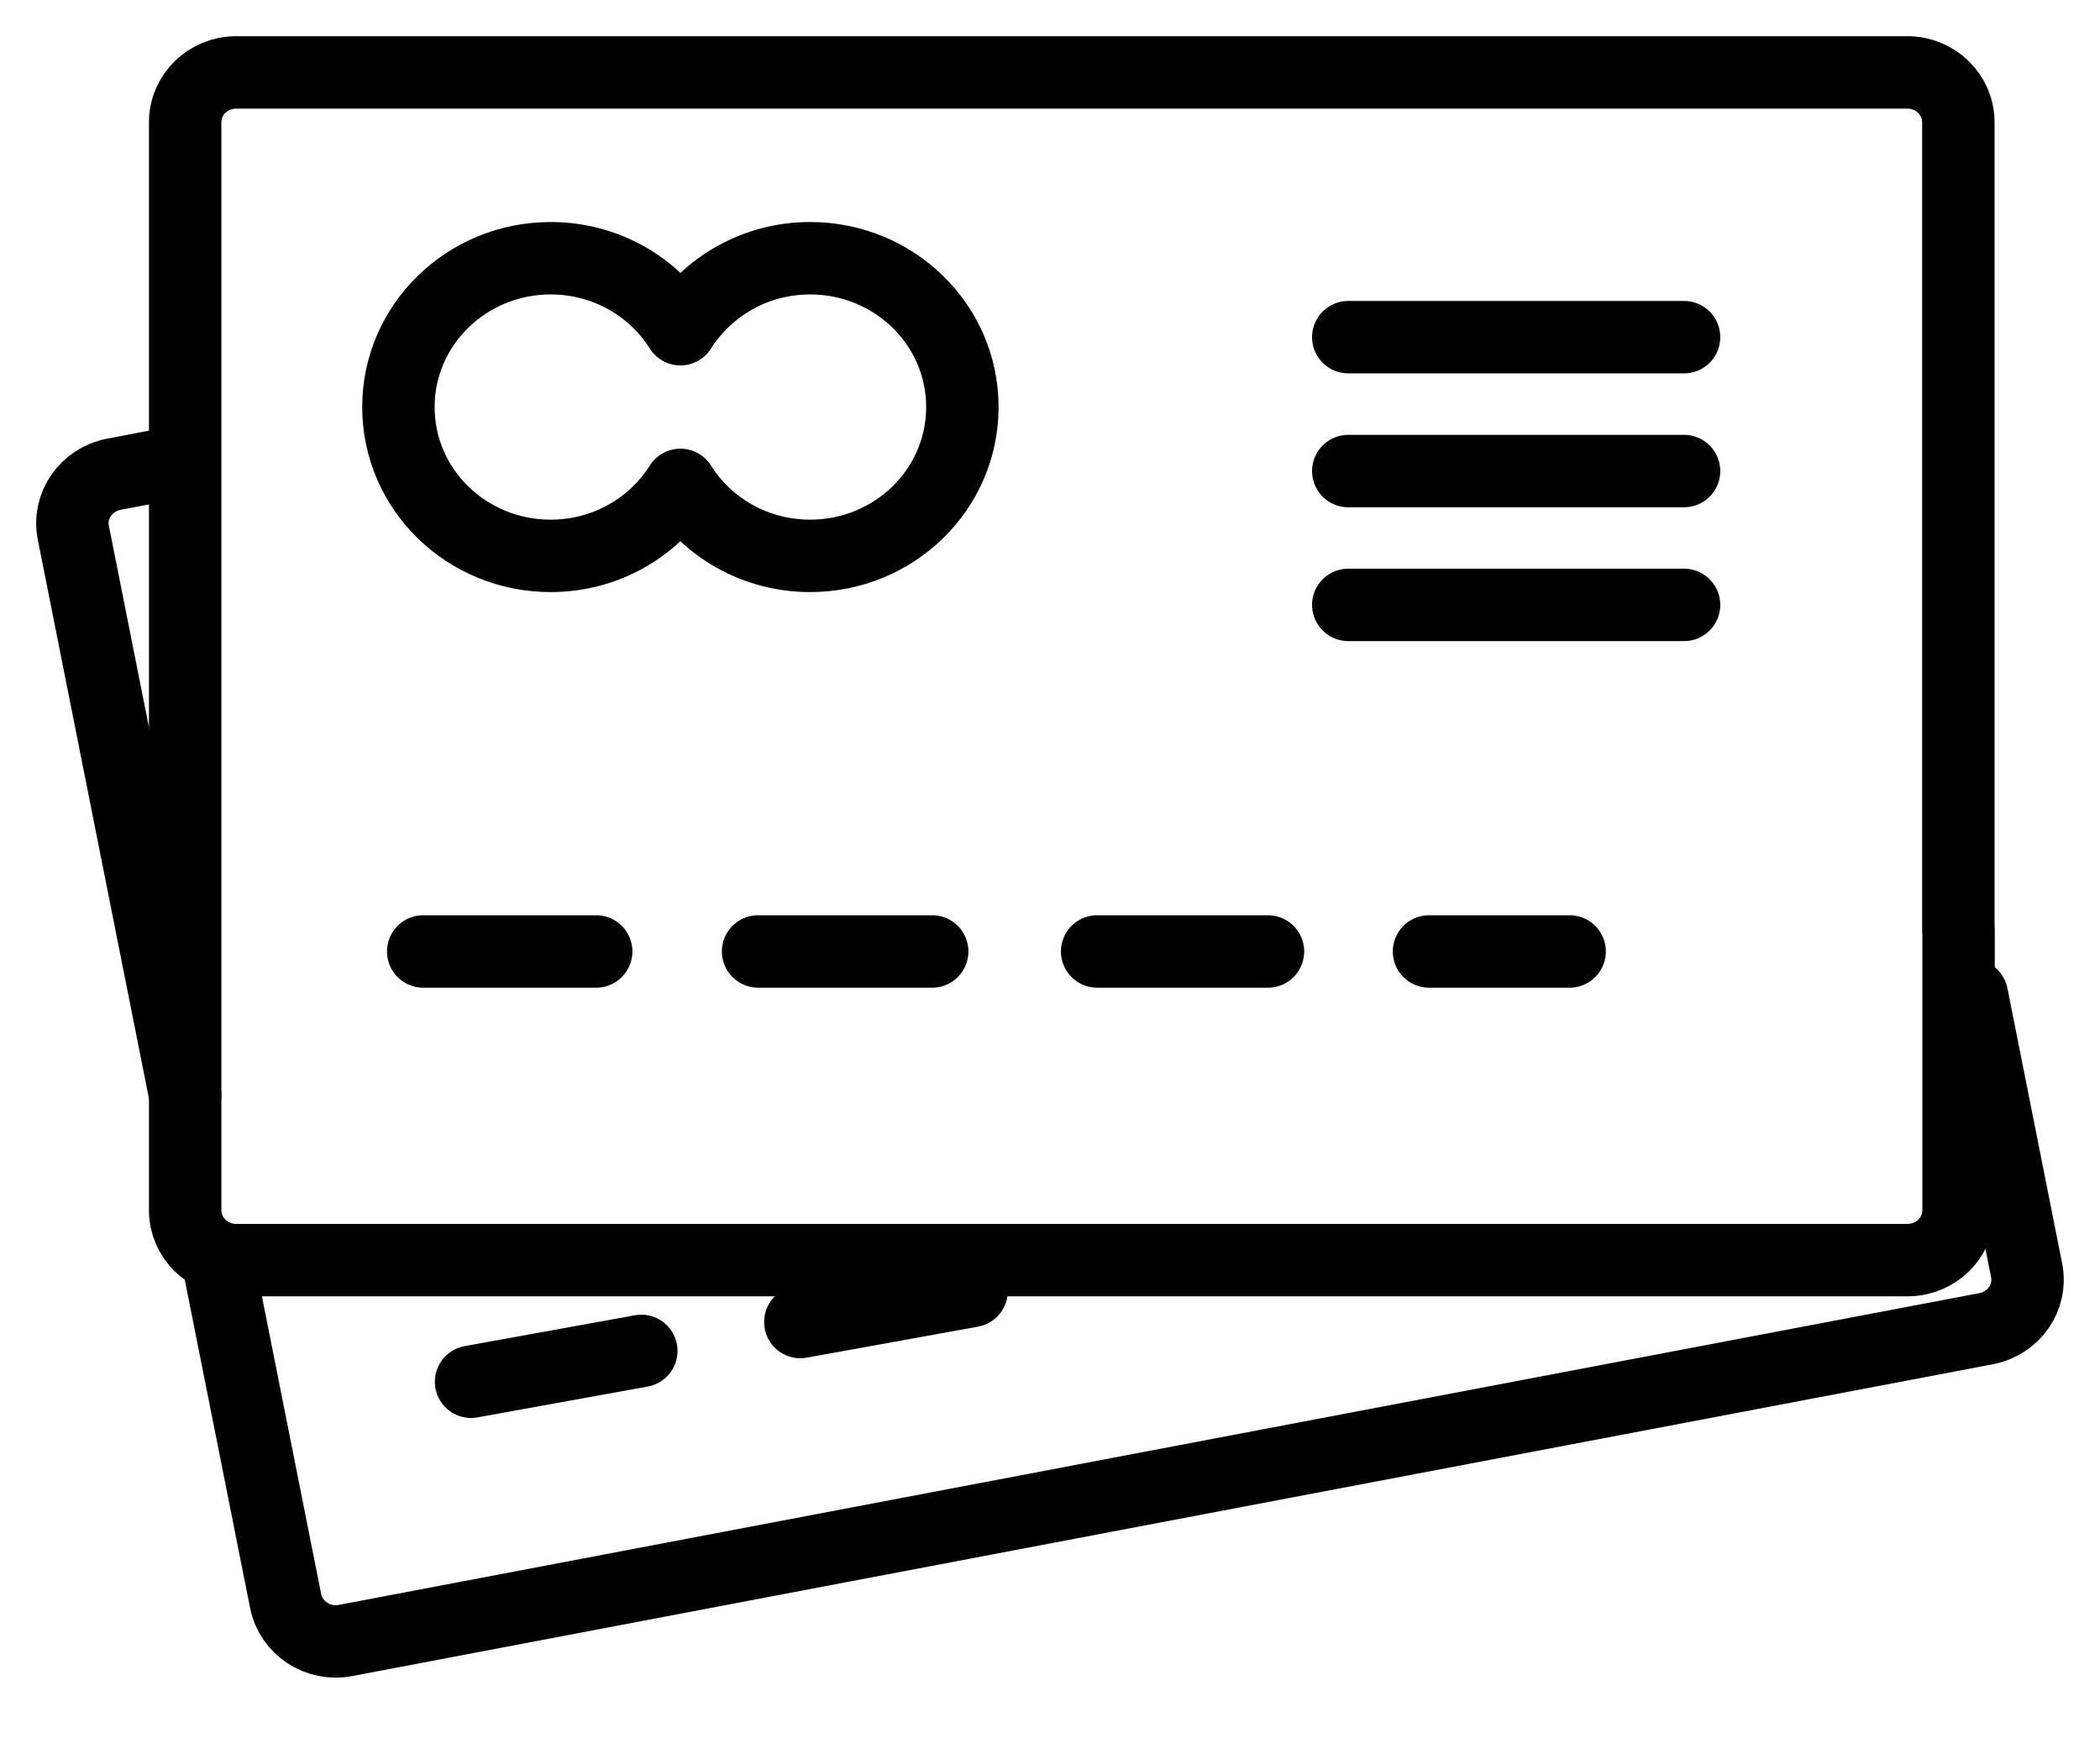 <svg width="29" height="24" viewBox="0 0 29 24" fill="none" xmlns="http://www.w3.org/2000/svg">
<path d="M27.047 12.847V16.713C27.047 17.094 26.73 17.401 26.343 17.401H3.261C2.871 17.401 2.557 17.091 2.557 16.713V1.688C2.557 1.307 2.874 1 3.261 1H26.34C26.73 1 27.044 1.31 27.044 1.688V12.847" stroke="black" stroke-miterlimit="10" stroke-linecap="round" stroke-linejoin="round"/>
<path d="M11.188 3.566C10.429 3.566 9.768 3.959 9.396 4.546C9.028 3.959 8.363 3.566 7.605 3.566C6.445 3.566 5.502 4.484 5.502 5.621C5.502 6.758 6.442 7.676 7.605 7.676C8.363 7.676 9.025 7.284 9.396 6.696C9.765 7.284 10.429 7.676 11.188 7.676C12.348 7.676 13.29 6.758 13.29 5.621C13.29 4.484 12.348 3.566 11.188 3.566Z" stroke="black" stroke-miterlimit="10" stroke-linecap="round" stroke-linejoin="round"/>
<path d="M18.619 6.505H23.256" stroke="black" stroke-miterlimit="10" stroke-linecap="round" stroke-linejoin="round"/>
<path d="M18.619 4.656H23.256" stroke="black" stroke-miterlimit="10" stroke-linecap="round" stroke-linejoin="round"/>
<path d="M18.619 8.353H23.256" stroke="black" stroke-miterlimit="10" stroke-linecap="round" stroke-linejoin="round"/>
<path d="M5.844 13.139H8.233" stroke="black" stroke-miterlimit="10" stroke-linecap="round" stroke-linejoin="round"/>
<path d="M10.469 13.139H12.873" stroke="black" stroke-miterlimit="10" stroke-linecap="round" stroke-linejoin="round"/>
<path d="M15.151 13.139H17.51" stroke="black" stroke-miterlimit="10" stroke-linecap="round" stroke-linejoin="round"/>
<path d="M19.734 13.139H21.676" stroke="black" stroke-miterlimit="10" stroke-linecap="round" stroke-linejoin="round"/>
<path d="M2.557 15.121L1.013 7.358C0.938 6.983 1.189 6.623 1.572 6.549L2.53 6.366" stroke="black" stroke-miterlimit="10" stroke-linecap="round" stroke-linejoin="round"/>
<path d="M27.231 13.744L27.986 17.539C28.062 17.914 27.811 18.274 27.428 18.348L4.771 22.654C4.388 22.727 4.019 22.482 3.944 22.107L2.998 17.353" stroke="black" stroke-miterlimit="10" stroke-linecap="round" stroke-linejoin="round"/>
<path d="M6.505 19.081L8.856 18.655" stroke="black" stroke-miterlimit="10" stroke-linecap="round" stroke-linejoin="round"/>
<path d="M11.052 18.256L13.417 17.828" stroke="black" stroke-miterlimit="10" stroke-linecap="round" stroke-linejoin="round"/>
</svg>
